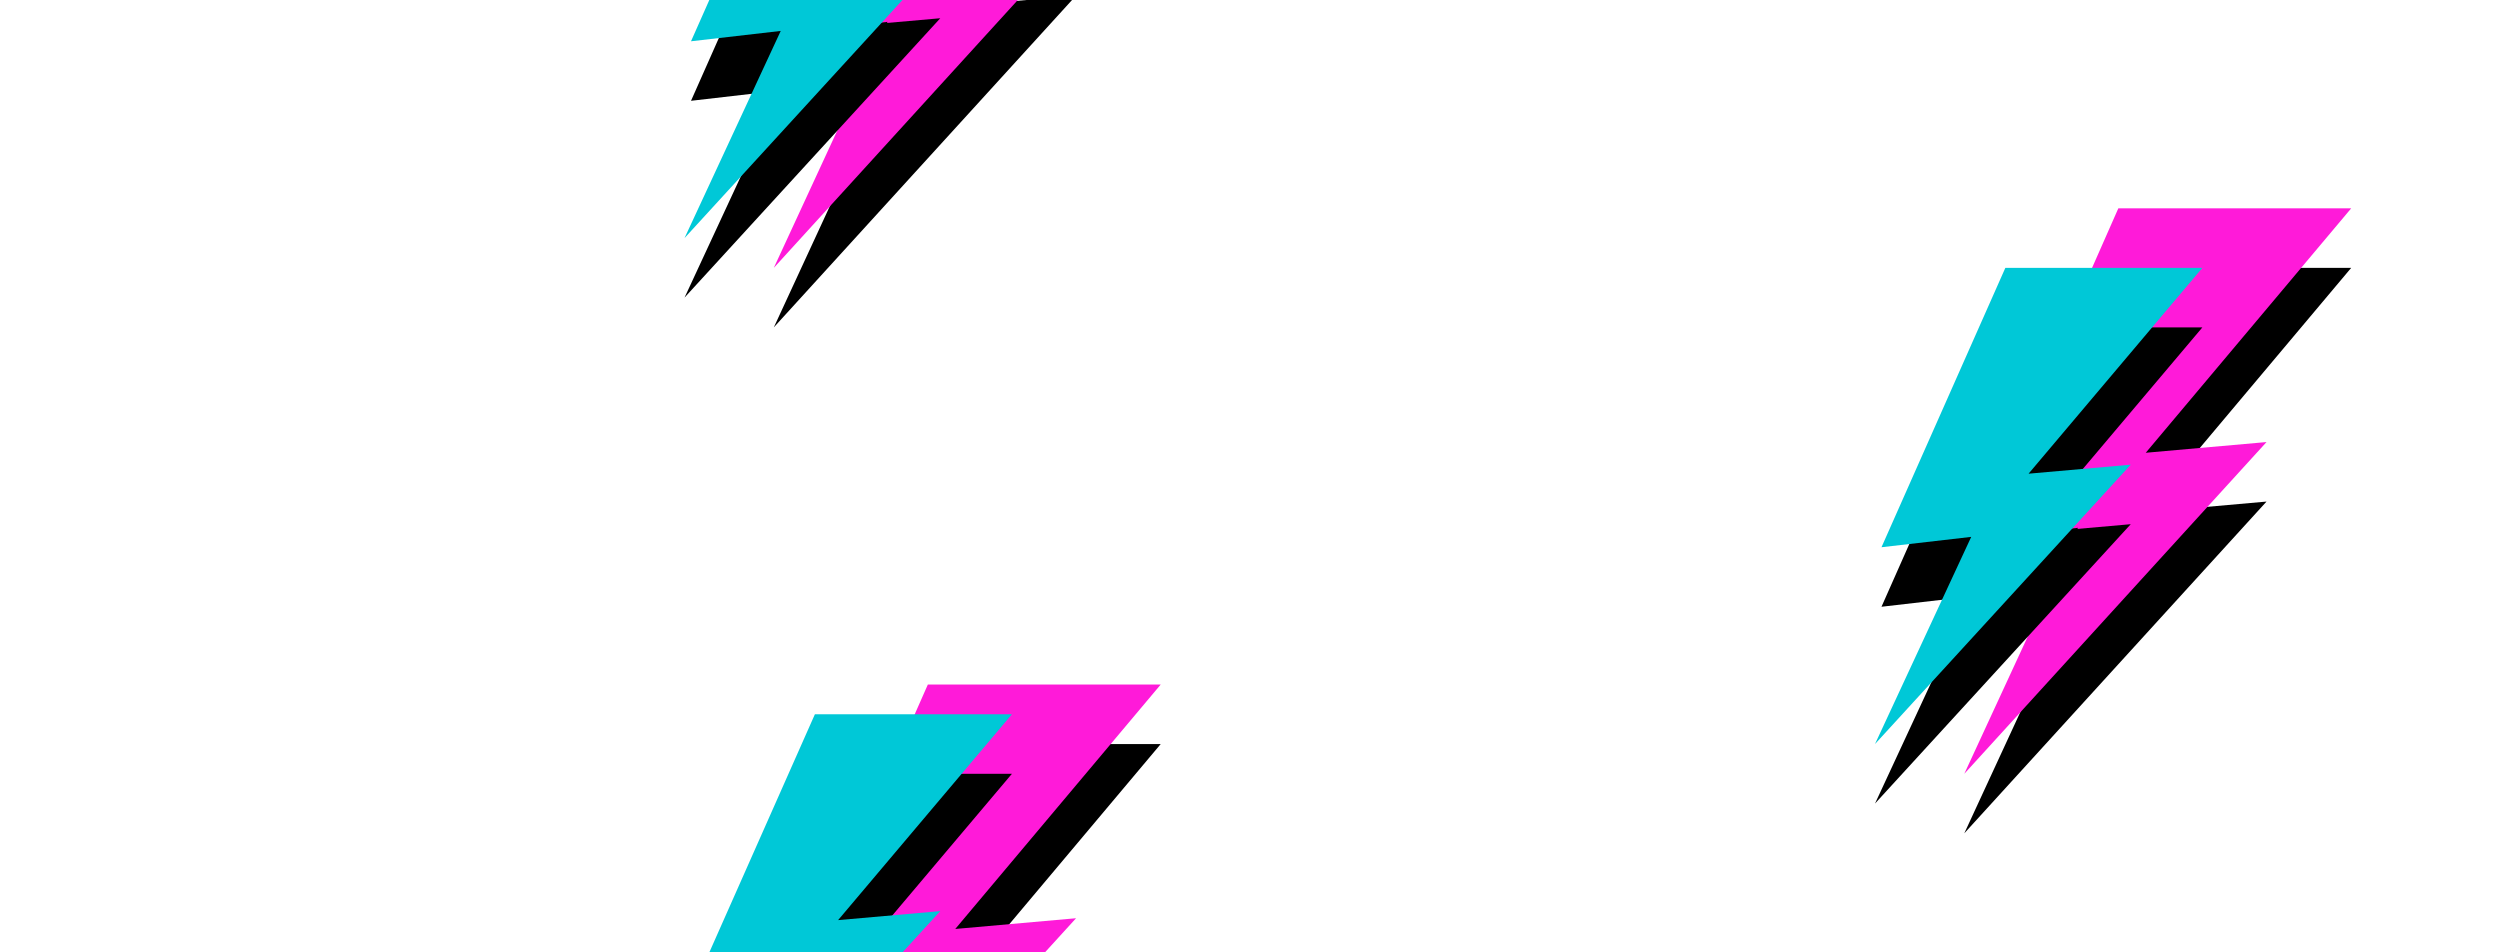 <svg width="84" height="32" xmlns="http://www.w3.org/2000/svg" xmlns:xlink="http://www.w3.org/1999/xlink"><defs><path id="b" d="M71.176 7H79l-6.903 8.213 4.058-.36L66 26l3.821-8.266-3.563.413z"/><filter x="-7.7%" y="-5.3%" width="115.4%" height="121.1%" filterUnits="objectBoundingBox" id="a"><feOffset dy="2" in="SourceAlpha" result="shadowOffsetOuter1"/><feColorMatrix values="0 0 0 0 0 0 0 0 0 0 0 0 0 0 0 0 0 0 0.1 0" in="shadowOffsetOuter1"/></filter><path id="d" d="M31.176-10H39l-6.903 8.213 4.058-.36L26 9 29.821.734l-3.563.413z"/><filter x="-7.7%" y="-5.3%" width="115.4%" height="121.1%" filterUnits="objectBoundingBox" id="c"><feOffset dy="2" in="SourceAlpha" result="shadowOffsetOuter1"/><feColorMatrix values="0 0 0 0 0 0 0 0 0 0 0 0 0 0 0 0 0 0 0.1 0" in="shadowOffsetOuter1"/></filter><path id="f" d="M31.176 23H39l-6.903 8.213 4.058-.36L26 42l3.821-8.266-3.563.413z"/><filter x="-7.7%" y="-5.3%" width="115.4%" height="121.1%" filterUnits="objectBoundingBox" id="e"><feOffset dy="2" in="SourceAlpha" result="shadowOffsetOuter1"/><feColorMatrix values="0 0 0 0 0 0 0 0 0 0 0 0 0 0 0 0 0 0 0.1 0" in="shadowOffsetOuter1"/></filter><path id="h" d="M67.38 9H74l-5.84 6.916 3.433-.303L63 25l3.233-6.961-3.015.348z"/><filter x="-9.1%" y="-6.2%" width="118.2%" height="125%" filterUnits="objectBoundingBox" id="g"><feOffset dy="2" in="SourceAlpha" result="shadowOffsetOuter1"/><feColorMatrix values="0 0 0 0 0 0 0 0 0 0 0 0 0 0 0 0 0 0 0.1 0" in="shadowOffsetOuter1"/></filter><path id="j" d="M27.38-8H34l-5.84 6.916 3.433-.303L23 8l3.233-6.961-3.015.348z"/><filter x="-9.1%" y="-6.2%" width="118.2%" height="125%" filterUnits="objectBoundingBox" id="i"><feOffset dy="2" in="SourceAlpha" result="shadowOffsetOuter1"/><feColorMatrix values="0 0 0 0 0 0 0 0 0 0 0 0 0 0 0 0 0 0 0.1 0" in="shadowOffsetOuter1"/></filter><path id="l" d="M27.38 24H34l-5.84 6.916 3.433-.303L23 40l3.233-6.961-3.015.348z"/><filter x="-9.1%" y="-6.2%" width="118.2%" height="125%" filterUnits="objectBoundingBox" id="k"><feOffset dy="2" in="SourceAlpha" result="shadowOffsetOuter1"/><feColorMatrix values="0 0 0 0 0 0 0 0 0 0 0 0 0 0 0 0 0 0 0.1 0" in="shadowOffsetOuter1"/></filter></defs><g fill="none" fill-rule="evenodd"><use fill="#000" filter="url(#a)" xlink:href="#b"/><use fill="#FF1AD9" xlink:href="#b"/><use fill="#000" filter="url(#c)" xlink:href="#d"/><use fill="#FF1AD9" xlink:href="#d"/><use fill="#000" filter="url(#e)" xlink:href="#f"/><use fill="#FF1AD9" xlink:href="#f"/><g><use fill="#000" filter="url(#g)" xlink:href="#h"/><use fill="#00C8D7" xlink:href="#h"/></g><g><use fill="#000" filter="url(#i)" xlink:href="#j"/><use fill="#00C8D7" xlink:href="#j"/></g><g><use fill="#000" filter="url(#k)" xlink:href="#l"/><use fill="#00C8D7" xlink:href="#l"/></g></g></svg>